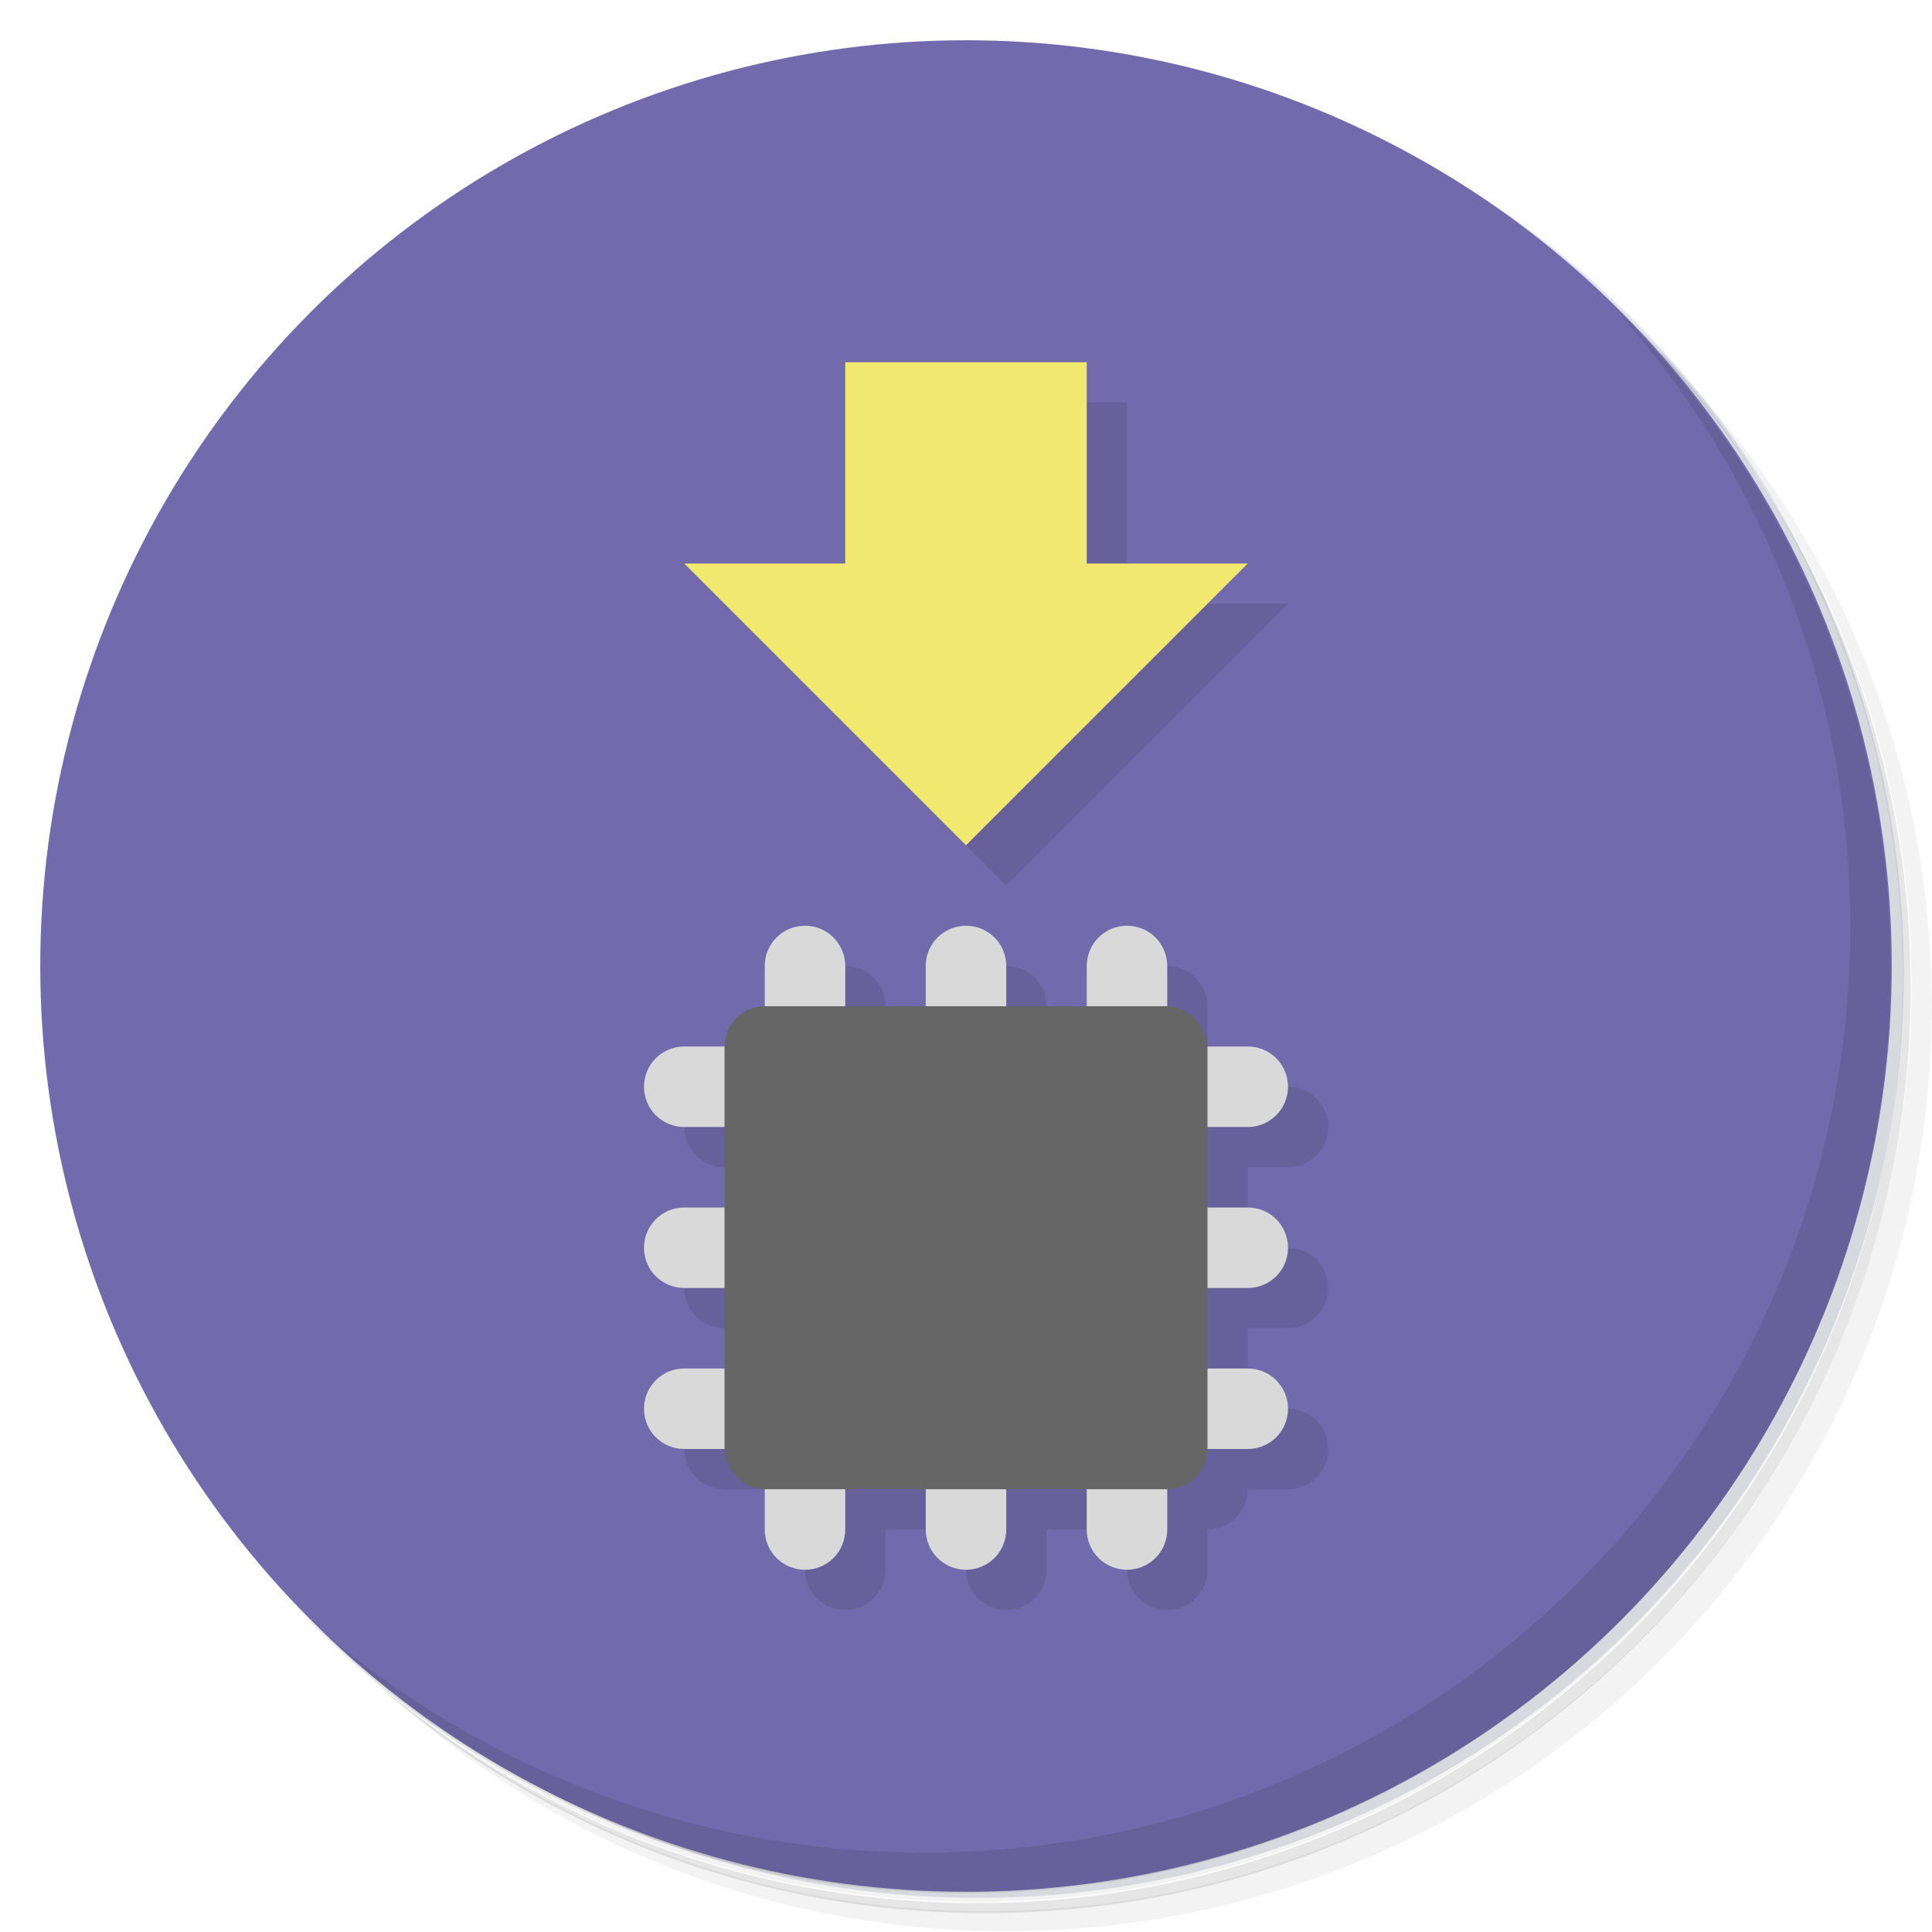 <?xml version="1.0" encoding="UTF-8" standalone="no"?>
<svg
   version="1.1"
   viewBox="0 0 48 48"
   id="svg8"
   sodipodi:docname="os-installer.svg"
   inkscape:version="1.4 (e7c3feb100, 2024-10-09)"
   xmlns:inkscape="http://www.inkscape.org/namespaces/inkscape"
   xmlns:sodipodi="http://sodipodi.sourceforge.net/DTD/sodipodi-0.dtd"
   xmlns="http://www.w3.org/2000/svg"
   xmlns:svg="http://www.w3.org/2000/svg">
  <sodipodi:namedview
     id="namedview8"
     pagecolor="#ffffff"
     bordercolor="#000000"
     borderopacity="0.25"
     inkscape:showpageshadow="2"
     inkscape:pageopacity="0.0"
     inkscape:pagecheckerboard="0"
     inkscape:deskcolor="#d1d1d1"
     inkscape:zoom="16"
     inkscape:cx="22.03125"
     inkscape:cy="29.1875"
     inkscape:window-width="1290"
     inkscape:window-height="761"
     inkscape:window-x="547"
     inkscape:window-y="162"
     inkscape:window-maximized="0"
     inkscape:current-layer="svg8" />
  <defs
     id="defs2">
    <linearGradient
       id="bg"
       x2="0"
       y1="1"
       y2="47"
       gradientUnits="userSpaceOnUse">
      <stop
         style="stop-color:#726aac;stop-opacity:1;"
         offset="1"
         id="stop1" />
      <stop
         style="stop-color:#141222;stop-opacity:1;"
         offset="1"
         id="stop2" />
    </linearGradient>
  </defs>
  <path
     d="m36.3 5c5.86 4.06 9.69 10.8 9.69 18.5 0 12.4-10.1 22.5-22.5 22.5-7.67 0-14.4-3.83-18.5-9.69 1.04 1.82 2.31 3.5 3.78 4.97 4.08 3.71 9.51 5.97 15.5 5.97 12.7 0 23-10.3 23-23 0-5.95-2.26-11.4-5.97-15.5-1.47-1.48-3.15-2.74-4.97-3.78zm4.97 3.78c3.85 4.11 6.22 9.64 6.22 15.7 0 12.7-10.3 23-23 23-6.08 0-11.6-2.36-15.7-6.22 4.16 4.14 9.88 6.72 16.2 6.72 12.7 0 23-10.3 23-23 0-6.34-2.58-12.1-6.72-16.2z"
     style="opacity:.05"
     id="path2" />
  <path
     d="m41.3 8.78c3.71 4.08 5.97 9.51 5.97 15.5 0 12.7-10.3 23-23 23-5.95 0-11.4-2.26-15.5-5.97 4.11 3.85 9.64 6.22 15.7 6.22 12.7 0 23-10.3 23-23 0-6.08-2.36-11.6-6.22-15.7z"
     style="opacity:.1"
     id="path3" />
  <path
     d="m31.2 2.38c8.62 3.15 14.8 11.4 14.8 21.1 0 12.4-10.1 22.5-22.5 22.5-9.71 0-18-6.14-21.1-14.8a23 23 0 0044.9-7 23 23 0 00-16-21.9z"
     style="opacity:0.2;fill:#6f6f91"
     id="path4" />
  <circle
     cx="24"
     cy="24"
     r="23"
     style="fill:url(#bg)"
     id="circle4" />
  <path
     d="m40 7.53c3.71 4.08 5.97 9.51 5.97 15.5 0 12.7-10.3 23-23 23-5.95 0-11.4-2.26-15.5-5.97 4.18 4.29 10 6.97 16.5 6.97 12.7 0 23-10.3 23-23 0-6.46-2.68-12.3-6.97-16.5z"
     style="opacity:.1"
     id="path5" />
  <path
     d="m22 10 2 11 1 1 7-7h-4v-5zm-1 14s-4.06 4.03-4 4c0 .554.446 1 1 1h1l-2 3c0 .554.446 1 1 1h1c-.042.138-2 3-2 3 0 .554.446 1 1 1h1c.056.019 1 2 1 2 0 .554.446 1 1 1s1-.446 1-1v-1h2v1c0 .554.446 1 1 1s1-.446 1-1v-1h2v1c0 .554.446 1 1 1s1-.446 1-1v-1c.554 0 1-.446 1-1h1c.554 0 1-.446 1-1s-.446-1-1-1h-1v-2h1c.554 0 1-.446 1-1s-.446-1-1-1h-1v-2h1c.554 0 1-.446 1-1s-.446-1-1-1l-2-1v-1c0-.554-.446-1-1-1-.242.168-3 2-3 2v-1c0-.554-.446-1-1-1-.11.12-3 2-3 2v-1c0-.554-.446-1-1-1z"
     style="opacity:.1"
     id="path6" />
  <path
     d="m21 9v5h-4l7 7 7-7h-4v-5z"
     style="fill:#f1e86f"
     id="path7" />
  <path
     d="m20 23c-.554 0-1 .446-1 1v2h-2c-.554 0-1 .446-1 1s.446 1 1 1h2v2h-2c-.554 0-1 .446-1 1s.446 1 1 1h2v2h-2c-.554 0-1 .446-1 1s.446 1 1 1h2v2c0 .554.446 1 1 1s1-.446 1-1v-2h2v2c0 .554.446 1 1 1s1-.446 1-1v-2h2v2c0 .554.446 1 1 1s1-.446 1-1v-2h2c.554 0 1-.446 1-1s-.446-1-1-1h-2v-2h2c.554 0 1-.446 1-1s-.446-1-1-1h-2v-2h2c.554 0 1-.446 1-1s-.446-1-1-1h-2v-2c0-.554-.446-1-1-1s-1 .446-1 1v2h-2v-2c0-.554-.446-1-1-1s-1 .446-1 1v2h-2v-2c0-.554-.446-1-1-1z"
     style="fill:#d9d9d9"
     id="path8" />
  <rect
     x="18"
     y="25"
     width="12"
     height="12"
     ry="1"
     style="fill:#666"
     id="rect8" />
</svg>
